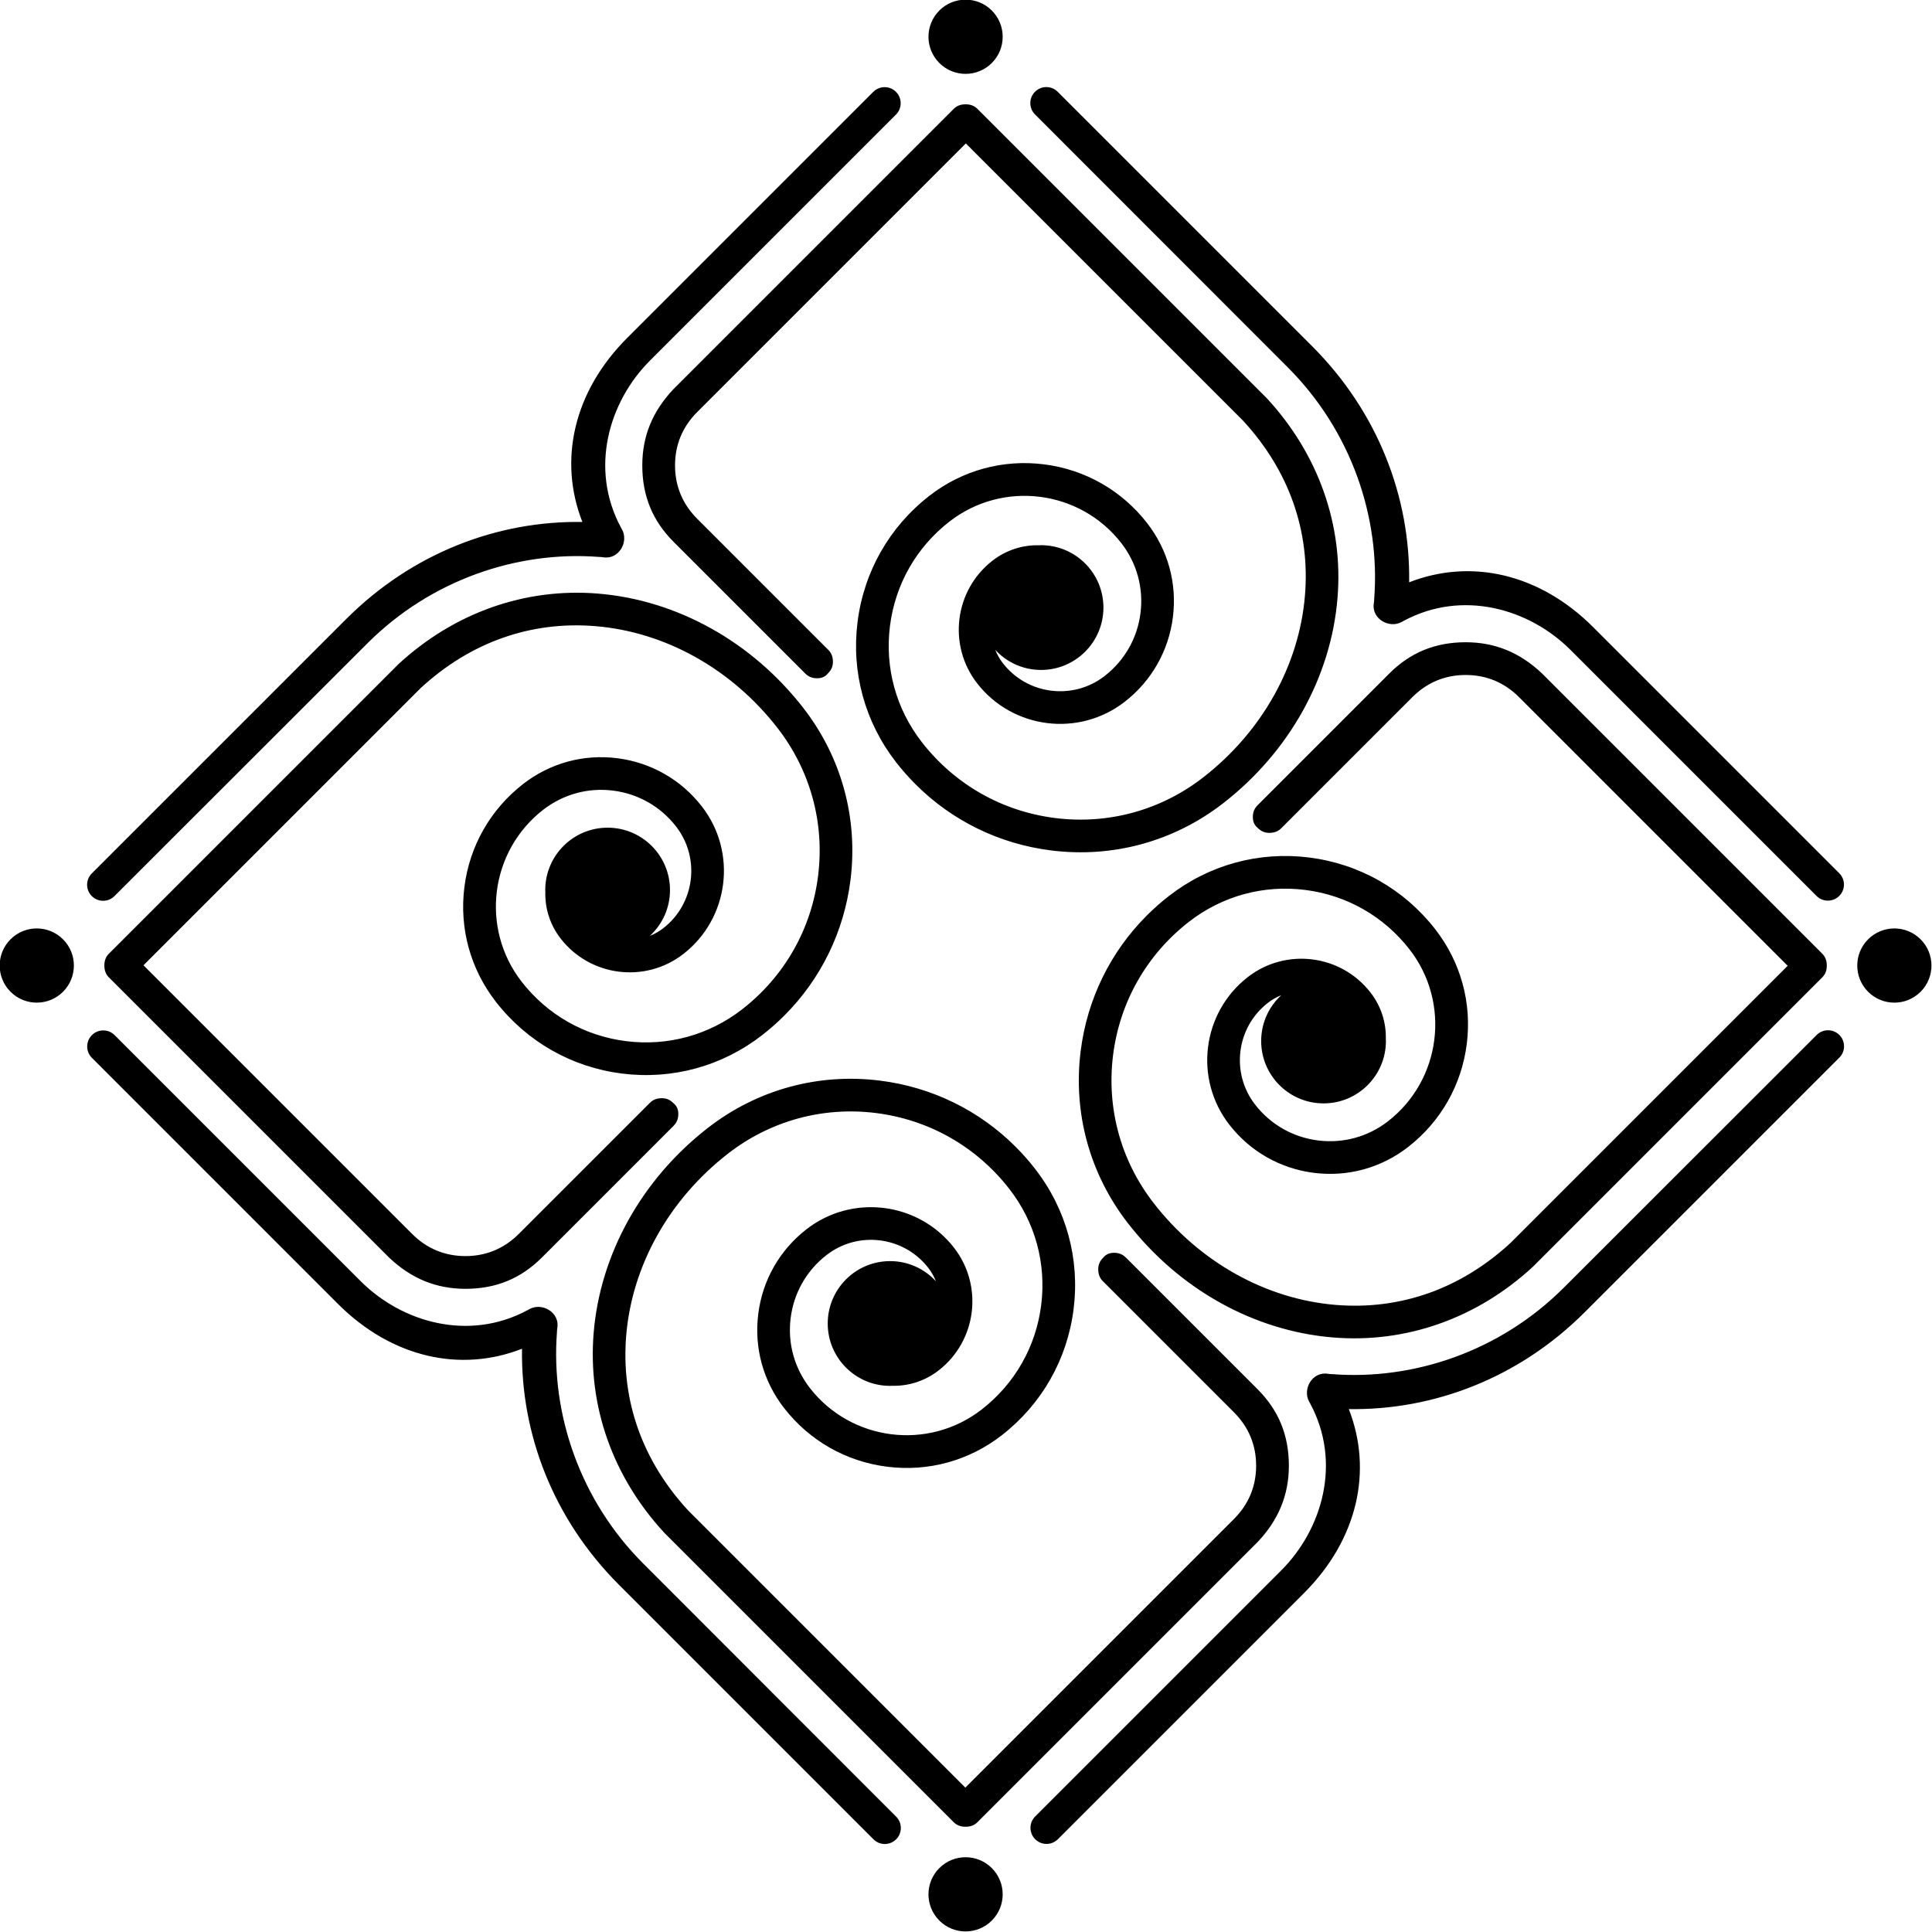 <?xml version="1.0" encoding="UTF-8" standalone="no"?>
<!DOCTYPE svg PUBLIC "-//W3C//DTD SVG 1.1//EN" "http://www.w3.org/Graphics/SVG/1.1/DTD/svg11.dtd">
<svg width="100%" height="100%" viewBox="0 0 1000 1000" version="1.1" xmlns="http://www.w3.org/2000/svg" xmlns:xlink="http://www.w3.org/1999/xlink" xml:space="preserve" xmlns:serif="http://www.serif.com/" style="fill-rule:evenodd;clip-rule:evenodd;stroke-linejoin:round;stroke-miterlimit:2;">
    <g transform="matrix(1,0,0,1,-9.59011e-13,-0.006)">
        <g transform="matrix(1,0,0,1,-1038.97,0)">
            <g id="Icon-3-5" serif:id="Icon 3,5" transform="matrix(4.141,0,0,4.141,-531.753,-1570.73)">
                <path d="M496.721,612.812C494.91,614.623 494.91,617.56 496.721,619.371C498.532,621.182 501.469,621.182 503.28,619.371C505.091,617.56 505.091,614.623 503.28,612.812C501.469,611.001 498.532,611.001 496.721,612.812L496.721,612.812ZM444.558,547.898C436.9,550.898 428.307,549.046 421.556,542.296L390.798,511.537C390.014,510.753 390.013,509.482 390.798,508.697L390.798,508.697C391.582,507.913 392.853,507.913 393.637,508.697L424.396,539.456C429.535,544.595 437.88,547.026 445.231,543.085C445.319,543.039 445.406,542.992 445.495,542.942C446.236,542.524 447.19,542.598 447.913,543.045C448.655,543.505 449.149,544.331 448.964,545.343C448.934,545.507 448.938,545.677 448.925,545.844C448.149,556.027 451.786,566.824 459.726,574.763L491.324,606.383C492.104,607.165 492.104,608.432 491.323,609.215C490.541,609.997 489.272,609.997 488.49,609.215C488.49,609.215 456.685,577.409 456.685,577.409C448.444,569.169 444.393,558.526 444.558,547.898ZM547.901,555.441C550.9,563.099 549.049,571.692 542.299,578.443L511.54,609.203C510.755,609.986 509.484,609.986 508.7,609.203L508.7,609.202C507.915,608.418 507.915,607.146 508.7,606.362L539.459,575.603C544.597,570.465 547.029,562.119 543.088,554.768C543.041,554.681 542.995,554.593 542.945,554.505C542.527,553.764 542.6,552.81 543.048,552.087C543.508,551.344 544.334,550.851 545.346,551.035C545.511,551.066 545.681,551.061 545.847,551.074C556.03,551.851 566.825,548.213 574.766,540.274L606.385,508.676C607.167,507.894 608.435,507.895 609.217,508.677C609.999,509.459 609.999,510.727 609.217,511.509C609.217,511.509 577.411,543.315 577.411,543.315C569.171,551.555 558.528,555.606 547.901,555.441ZM517.218,536.494C517.555,536.1 517.968,535.905 518.574,535.905C519.166,535.905 519.638,536.1 520.059,536.518L536.506,552.965C539.13,555.591 540.41,558.713 540.41,562.51C540.41,566.152 539.138,569.273 536.511,572.048C536.507,572.053 536.502,572.058 536.497,572.063C536.497,572.063 501.475,607.085 501.474,607.086C501.05,607.508 500.528,607.645 499.989,607.645C499.449,607.645 498.94,607.496 498.516,607.075L462.367,570.925L462.347,570.904C455.895,563.924 452.761,555.051 453.513,545.923C454.325,536.058 459.528,526.712 467.798,520.286C473.948,515.51 481.587,513.415 489.312,514.385C495.803,515.2 501.701,518.099 506.253,522.651C507.119,523.516 507.936,524.441 508.7,525.424C512.587,530.429 514.294,536.65 513.504,542.938C512.714,549.225 509.523,554.83 504.517,558.719C500.427,561.895 495.344,563.291 490.206,562.645C485.067,561.998 480.487,559.391 477.309,555.3C474.701,551.943 473.556,547.769 474.086,543.55C474.615,539.33 476.757,535.569 480.116,532.961C485.839,528.515 494.115,529.555 498.561,535.278C502.254,540.036 501.391,546.912 496.634,550.607C494.947,551.918 492.902,552.584 490.793,552.527C490.717,552.53 490.643,552.538 490.566,552.538C486.261,552.538 482.77,549.047 482.77,544.742C482.77,540.436 486.261,536.945 490.566,536.945C492.833,536.945 494.87,537.913 496.292,539.459C496.06,538.872 495.743,538.307 495.336,537.784C492.272,533.836 486.567,533.12 482.621,536.186C480.123,538.125 478.53,540.921 478.137,544.059C477.742,547.196 478.595,550.299 480.533,552.797C485.709,559.46 495.347,560.672 502.013,555.493C506.157,552.275 508.8,547.635 509.453,542.428C510.107,537.223 508.694,532.072 505.475,527.929C501.369,522.641 495.447,519.27 488.804,518.435C482.162,517.601 475.59,519.403 470.302,523.511C462.942,529.229 458.302,537.517 457.581,546.258C456.915,554.345 459.594,561.897 465.319,568.104L499.971,602.756L533.533,569.193C535.381,567.347 536.318,565.1 536.318,562.51C536.318,559.922 535.381,557.675 533.535,555.831C533.535,555.831 533.535,555.831 533.535,555.831C533.535,555.831 517.142,539.436 517.143,539.437C516.72,539.017 516.582,538.49 516.582,537.95C516.582,537.412 516.765,536.961 517.179,536.538L517.218,536.494ZM536.498,482.782C536.102,482.445 535.908,482.032 535.908,481.426C535.908,480.833 536.102,480.359 536.522,479.941C536.522,479.941 552.968,463.494 552.968,463.494C555.593,460.869 558.715,459.59 562.513,459.59C566.154,459.59 569.275,460.862 572.051,463.488C572.056,463.493 572.061,463.498 572.065,463.502C572.065,463.502 607.088,498.525 607.09,498.526C607.511,498.95 607.648,499.472 607.648,500.01C607.648,500.552 607.498,501.06 607.076,501.484L570.928,537.633L570.907,537.653C563.927,544.104 555.052,547.239 545.925,546.487C536.061,545.675 526.714,540.472 520.288,532.201C515.513,526.052 513.418,518.412 514.387,510.687C515.203,504.196 518.102,498.299 522.653,493.747C523.519,492.881 524.443,492.063 525.427,491.3C530.431,487.412 536.652,485.705 542.941,486.495C549.228,487.286 554.832,490.476 558.721,495.482C561.898,499.572 563.293,504.656 562.648,509.793C562.001,514.933 559.393,519.512 555.303,522.691C551.945,525.299 547.771,526.444 543.553,525.914C539.333,525.384 535.572,523.242 532.964,519.884C528.517,514.16 529.557,505.884 535.28,501.439C540.039,497.745 546.914,498.609 550.61,503.366C551.92,505.053 552.586,507.098 552.529,509.206C552.532,509.282 552.54,509.357 552.54,509.434C552.54,513.739 549.05,517.229 544.744,517.229C540.439,517.229 536.948,513.739 536.948,509.434C536.948,507.167 537.916,505.129 539.462,503.707C538.874,503.939 538.31,504.257 537.787,504.664C533.838,507.728 533.123,513.432 536.189,517.379C538.128,519.877 540.924,521.469 544.061,521.863C547.199,522.258 550.302,521.405 552.8,519.467C559.463,514.29 560.675,504.653 555.496,497.986C552.277,493.843 547.638,491.2 542.431,490.546C537.225,489.893 532.075,491.306 527.931,494.524C522.643,498.631 519.272,504.553 518.437,511.195C517.603,517.838 519.406,524.409 523.514,529.698C529.232,537.058 537.52,541.697 546.261,542.418C554.348,543.084 561.898,540.405 568.107,534.68L602.759,500.029L569.196,466.466C567.349,464.619 565.102,463.682 562.513,463.682C559.925,463.682 557.677,464.619 555.833,466.464C555.833,466.464 555.833,466.464 555.833,466.464C555.833,466.464 539.438,482.858 539.44,482.856C539.019,483.28 538.493,483.417 537.953,483.417C537.415,483.417 536.963,483.235 536.541,482.82L536.498,482.782ZM463.504,517.215C463.9,517.552 464.094,517.965 464.094,518.571C464.094,519.163 463.899,519.636 463.481,520.056L447.034,536.503C444.409,539.127 441.287,540.408 437.49,540.408C433.848,540.408 430.727,539.136 427.951,536.508C427.946,536.504 427.941,536.499 427.937,536.494C427.937,536.494 392.914,501.472 392.913,501.471C392.492,501.048 392.354,500.526 392.354,499.987C392.354,499.445 392.503,498.937 392.926,498.513L429.075,462.364L429.096,462.344C436.075,455.893 444.949,452.758 454.076,453.51C463.941,454.322 473.288,459.525 479.714,467.796C484.489,473.945 486.585,481.585 485.615,489.31C484.799,495.801 481.9,501.698 477.349,506.249C476.484,507.116 475.559,507.933 474.575,508.698C469.57,512.585 463.35,514.291 457.061,513.502C450.774,512.711 445.17,509.521 441.28,504.515C438.104,500.425 436.709,495.341 437.354,490.204C438.002,485.064 440.61,480.485 444.699,477.306C448.057,474.698 452.231,473.553 456.449,474.083C460.669,474.613 464.43,476.755 467.038,480.113C471.485,485.837 470.444,494.113 464.722,498.558C459.963,502.252 453.088,501.389 449.392,496.631C448.082,494.944 447.416,492.899 447.473,490.79C447.47,490.714 447.462,490.64 447.462,490.564C447.462,486.258 450.953,482.768 455.258,482.768C459.564,482.768 463.055,486.258 463.055,490.564C463.055,492.83 462.086,494.868 460.54,496.29C461.128,496.058 461.692,495.74 462.216,495.333C466.164,492.269 466.879,486.564 463.813,482.618C461.874,480.12 459.079,478.527 455.941,478.134C452.804,477.739 449.7,478.592 447.203,480.531C440.539,485.707 439.327,495.345 444.506,502.011C447.724,506.154 452.364,508.797 457.571,509.451C462.777,510.105 467.927,508.691 472.071,505.473C477.359,501.366 480.73,495.444 481.565,488.802C482.399,482.159 480.596,475.588 476.488,470.299C470.77,462.939 462.482,458.299 453.742,457.579C445.654,456.913 438.103,459.591 431.895,465.316L397.243,499.968L430.806,533.531C432.652,535.378 434.9,536.315 437.49,536.315C440.077,536.315 442.325,535.378 444.168,533.533C444.169,533.533 444.169,533.533 444.169,533.533C444.169,533.533 460.564,517.139 460.562,517.141C460.983,516.718 461.509,516.58 462.049,516.58C462.588,516.58 463.039,516.762 463.462,517.177L463.504,517.215ZM612.813,503.28C614.625,505.091 617.561,505.091 619.372,503.28C621.183,501.468 621.183,498.532 619.373,496.721C617.561,494.909 614.625,494.909 612.813,496.721C611.003,498.532 611.003,501.468 612.813,503.28L612.813,503.28ZM387.187,496.719C385.376,494.908 382.439,494.908 380.628,496.719C378.817,498.53 378.817,501.467 380.628,503.278C382.439,505.089 385.376,505.089 387.187,503.278C388.998,501.467 388.998,498.53 387.187,496.719L387.187,496.719ZM452.102,444.556C449.102,436.898 450.953,428.305 457.703,421.555C457.703,421.555 488.463,390.795 488.462,390.796C489.246,390.011 490.518,390.011 491.302,390.795C492.086,391.579 492.086,392.851 491.302,393.635C491.302,393.635 460.543,424.394 460.543,424.394C455.405,429.532 452.973,437.878 456.914,445.229C456.961,445.316 457.007,445.404 457.057,445.492C457.475,446.233 457.402,447.187 456.954,447.91C456.494,448.653 455.668,449.146 454.659,448.962C454.493,448.932 454.324,448.936 454.155,448.923C443.972,448.146 433.176,451.784 425.236,459.724L393.617,491.32C392.835,492.103 391.568,492.102 390.785,491.32C390.002,490.538 390.003,489.269 390.785,488.488C390.785,488.488 422.591,456.682 422.591,456.682C430.831,448.442 441.474,444.391 452.102,444.556ZM609.204,491.299C608.42,492.084 607.148,492.084 606.365,491.299C606.365,491.299 575.606,460.541 575.606,460.541C570.467,455.402 562.122,452.971 554.771,456.912C554.683,456.958 554.595,457.005 554.507,457.055C553.766,457.473 552.812,457.399 552.089,456.952C551.346,456.492 550.853,455.666 551.038,454.655C551.068,454.49 551.064,454.32 551.077,454.153C551.854,443.969 548.216,433.174 540.276,425.234L508.678,393.615C507.897,392.832 507.897,391.564 508.679,390.783C509.461,390.001 510.73,390.001 511.512,390.783C511.512,390.783 543.317,422.588 543.317,422.588C551.557,430.829 555.608,441.472 555.444,452.099C563.102,449.099 571.695,450.951 578.445,457.701C578.445,457.701 609.204,488.46 609.204,488.46C609.989,489.244 609.989,490.516 609.204,491.299ZM482.784,463.502C482.448,463.897 482.035,464.092 481.428,464.092C480.836,464.092 480.364,463.897 479.943,463.479L463.496,447.032C460.872,444.406 459.592,441.284 459.592,437.487C459.592,433.845 460.864,430.724 463.491,427.949C463.495,427.944 463.5,427.939 463.505,427.934C463.505,427.934 498.527,392.912 498.527,392.912C498.95,392.49 499.474,392.352 500.012,392.352C500.554,392.352 501.063,392.501 501.486,392.924L537.635,429.073L537.655,429.093C544.106,436.073 547.241,444.947 546.489,454.074C545.678,463.939 540.474,473.285 532.203,479.711C526.055,484.487 518.415,486.583 510.689,485.612C504.198,484.797 498.301,481.898 493.749,477.346C492.883,476.481 492.066,475.556 491.302,474.573C487.415,469.569 485.708,463.348 486.498,457.059C487.288,450.772 490.479,445.167 495.485,441.278C499.575,438.102 504.658,436.706 509.795,437.351C514.935,437.999 519.515,440.607 522.693,444.697C525.301,448.054 526.446,452.228 525.916,456.447C525.387,460.667 523.245,464.428 519.886,467.036C514.163,471.482 505.887,470.442 501.442,464.719C497.748,459.961 498.611,453.085 503.368,449.39C505.055,448.08 507.1,447.414 509.209,447.47C509.285,447.467 509.359,447.459 509.435,447.459C513.741,447.459 517.232,450.95 517.232,455.256C517.232,459.561 513.741,463.052 509.435,463.052C507.169,463.052 505.132,462.083 503.71,460.538C503.942,461.125 504.259,461.689 504.666,462.213C507.73,466.161 513.435,466.877 517.381,463.81C519.879,461.872 521.472,459.076 521.865,455.938C522.26,452.801 521.407,449.698 519.468,447.2C514.292,440.537 504.655,439.325 497.989,444.503C493.845,447.722 491.203,452.362 490.549,457.569C489.895,462.775 491.308,467.925 494.527,472.068C498.633,477.357 504.556,480.727 511.198,481.562C517.84,482.396 524.412,480.594 529.7,476.485C537.06,470.768 541.7,462.479 542.421,453.739C543.087,445.652 540.408,438.101 534.683,431.893L500.031,397.241L466.468,430.804C464.622,432.65 463.685,434.897 463.685,437.487C463.685,440.075 464.622,442.322 466.466,444.166C466.466,444.166 466.466,444.166 466.466,444.166C466.466,444.166 482.86,460.561 482.859,460.56C483.282,460.981 483.42,461.507 483.42,462.047C483.42,462.585 483.238,463.037 482.822,463.459L482.784,463.502ZM503.281,387.188C501.469,388.999 498.533,388.999 496.721,387.188C494.91,385.376 494.91,382.441 496.721,380.629C498.533,378.818 501.469,378.818 503.281,380.629C505.092,382.441 505.092,385.376 503.281,387.188Z" style="fill-rule:nonzero;"/>
            </g>
        </g>
    </g>
</svg>
